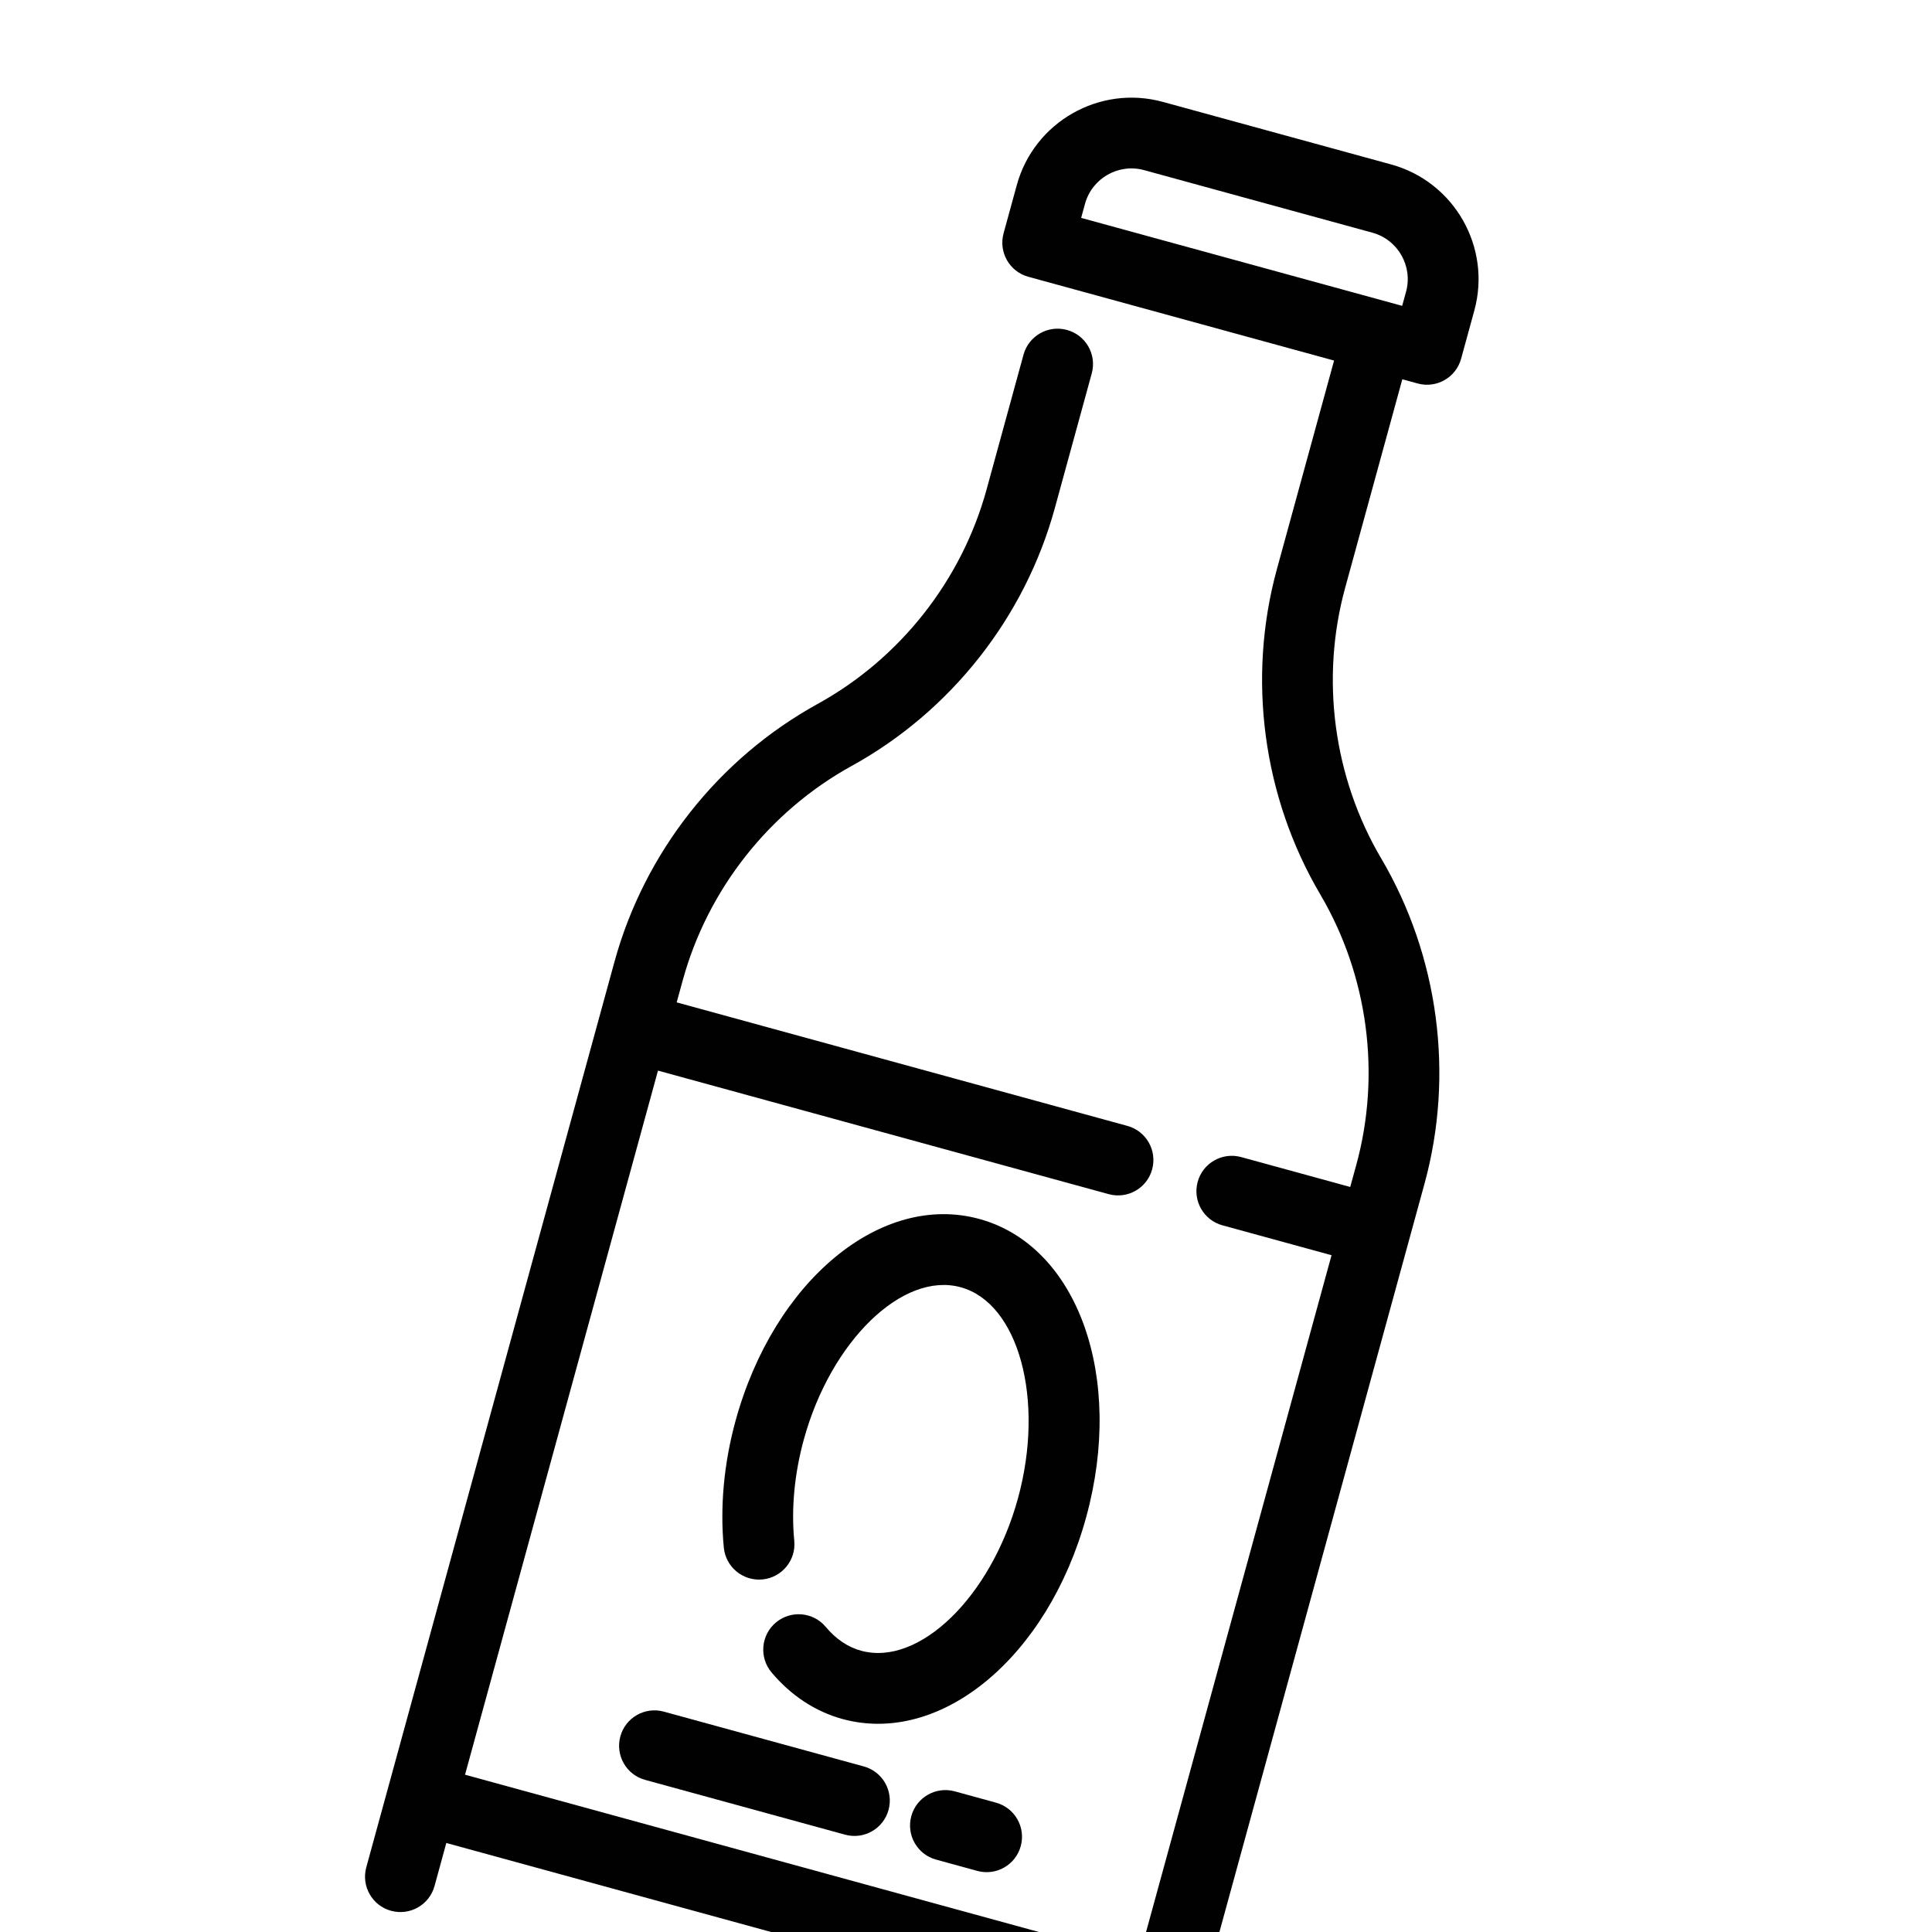 <?xml version="1.0" encoding="UTF-8"?>
<svg id="Camada_1" data-name="Camada 1" xmlns="http://www.w3.org/2000/svg" viewBox="0 0 800 800">
  <g id="SVGRepo_iconCarrier" data-name="SVGRepo iconCarrier">
    <path d="M571.92,355.46c-19.79-33.6-25.23-74.45-14.92-112.06l23.67-86.35,6.35,1.74c7.81,2.14,15.87-2.45,18-10.26l5.47-19.96c7.17-26.18-8.29-53.31-34.46-60.48l-94.52-25.9c-26.18-7.17-53.31,8.29-60.48,34.46l-5.47,19.96c-2.14,7.8,2.45,15.87,10.26,18l20.48,5.61,106.11,29.08-23.67,86.35c-12.39,45.2-5.85,94.29,17.94,134.68,19.79,33.6,25.23,74.45,14.92,112.06l-2.5,9.11-45.17-12.38c-7.81-2.14-15.87,2.45-18,10.26s2.45,15.87,10.26,18l45.17,12.38-79.9,291.55-278.9-76.44,79.9-291.55,186.62,51.15c7.81,2.14,15.87-2.45,18-10.26s-2.45-15.87-10.26-18l-186.62-51.15,2.5-9.11c10.31-37.61,35.81-69.98,69.97-88.8,41.05-22.62,71.71-61.51,84.1-106.72l15.3-55.81c2.14-7.8-2.45-15.87-10.26-18-7.81-2.14-15.87,2.45-18,10.26l-15.29,55.81c-10.31,37.61-35.81,69.98-69.97,88.8-41.06,22.62-71.71,61.51-84.1,106.72l-102.78,375.01c-2.14,7.8,2.45,15.87,10.26,18s15.87-2.45,18-10.26l4.88-17.82,278.9,76.44-17.83,65.04c-2.4,8.76-11.49,13.94-20.25,11.54l-247.11-67.72c-8.76-2.4-13.94-11.49-11.54-20.25l.03-.12c2.14-7.8-2.47-15.8-10.28-17.94-7.81-2.14-15.88,2.51-18.02,10.32-6.67,24.35,7.71,49.59,32.06,56.26l247.11,67.72c24.35,6.67,49.59-7.71,56.26-32.06l115.72-422.23c12.39-45.2,5.85-94.29-17.93-134.68ZM580.62,126.65l-132.94-36.43,1.6-5.83c2.9-10.59,13.88-16.85,24.47-13.94l94.52,25.9c10.59,2.9,16.85,13.88,13.94,24.47l-1.6,5.83h0Z" style="fill: #010101; stroke-width: 0px;"/>
    <path d="M405.54,504.75c-40.71-11.16-85.07,25.57-100.98,83.62-4.81,17.55-6.48,35.69-4.84,52.48.79,8.05,7.94,13.94,16.01,13.16,8.05-.79,13.95-7.95,13.16-16.01-1.3-13.26.07-27.75,3.94-41.88,11.18-40.79,40.93-69.69,64.97-63.1,24.04,6.59,34.9,46.62,23.72,87.41s-40.93,69.69-64.97,63.1c-5.49-1.5-10.4-4.82-14.61-9.85-5.19-6.21-14.43-7.04-20.64-1.85-6.21,5.19-7.04,14.43-1.85,20.64,8,9.57,18.15,16.25,29.35,19.32,40.71,11.16,85.07-25.57,100.98-83.62,15.91-58.04-3.52-112.26-44.24-123.42Z" style="fill: #010101; stroke-width: 0px;"/>
    <path d="M412.41,746.44l-17.06-4.68c-7.81-2.14-15.87,2.45-18,10.26-2.14,7.8,2.45,15.87,10.26,18l17.06,4.68c7.81,2.14,15.87-2.45,18-10.26,2.14-7.8-2.45-15.87-10.26-18Z" style="fill: #010101; stroke-width: 0px;"/>
    <path d="M357.67,731.44l-82.8-22.69c-7.81-2.14-15.87,2.45-18,10.26s2.45,15.87,10.26,18l82.8,22.69c7.81,2.14,15.87-2.45,18-10.26s-2.45-15.87-10.26-18Z" style="fill: #010101; stroke-width: 0px;"/>
  </g>
</svg>